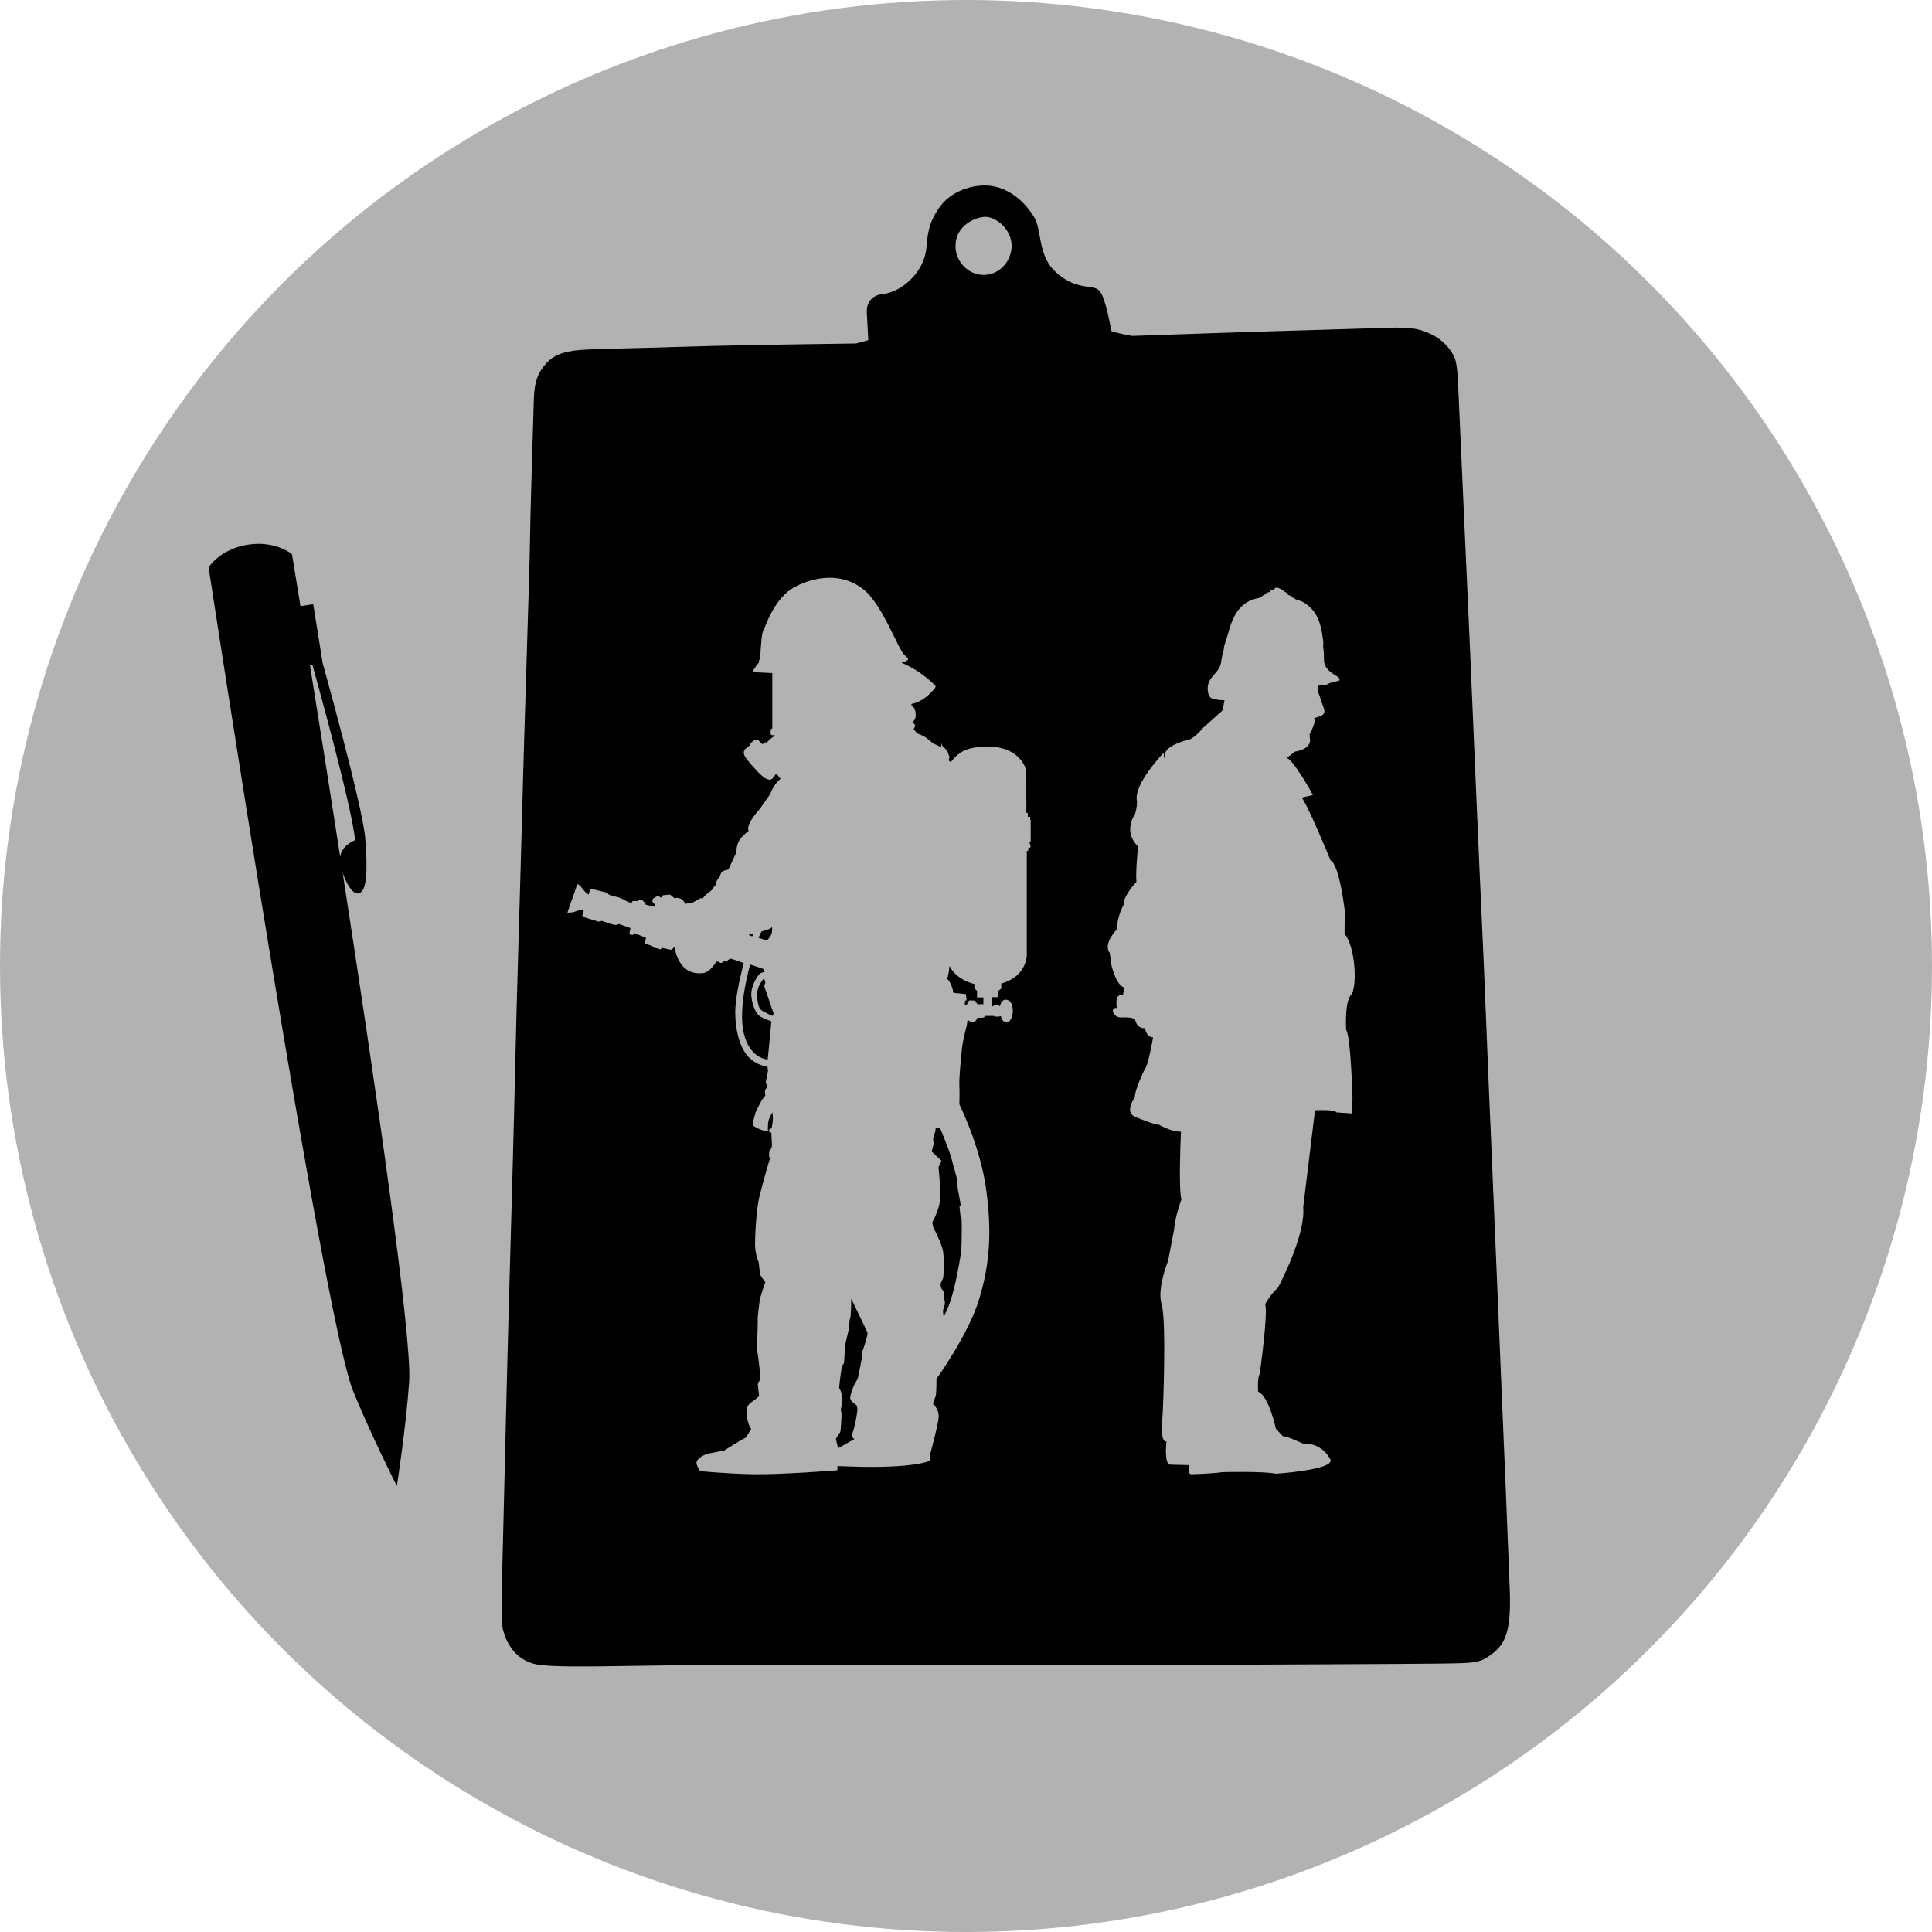 <?xml version="1.0" encoding="utf-8"?>
<!-- Generator: Adobe Illustrator 15.0.2, SVG Export Plug-In . SVG Version: 6.00 Build 0)  -->
<!DOCTYPE svg PUBLIC "-//W3C//DTD SVG 1.1//EN" "http://www.w3.org/Graphics/SVG/1.1/DTD/svg11.dtd">
<svg version="1.1" id="Ebene_1" xmlns="http://www.w3.org/2000/svg" xmlns:xlink="http://www.w3.org/1999/xlink" x="0px" y="0px"
	 width="100px" height="100px" viewBox="0 0 100 100" enable-background="new 0 0 100 100" xml:space="preserve">
<circle fill="#B2B2B2" cx="50" cy="50" r="50"/>
<g>
	<path fill-rule="evenodd" clip-rule="evenodd" d="M38.972,48.333l-0.228,0.057c0,0,0.152,0.08,0.19,0.07
		C38.972,48.451,38.972,48.333,38.972,48.333z"/>
	<path fill-rule="evenodd" clip-rule="evenodd" d="M38.893,51.589c-0.056-0.521,0.28-1.008,0.384-1.136
		c0.104-0.129,0.304-0.145,0.304-0.145l-0.08-0.16l-0.672-0.224c0,0-0.648,2.186-0.336,3.538c0.312,1.354,1.241,1.377,1.241,1.377
		l0.056-0.536l0.136-1.44c0,0-0.497-0.177-0.632-0.289C39.157,52.462,38.949,52.109,38.893,51.589z"/>
	<path fill-rule="evenodd" clip-rule="evenodd" d="M39.943,48.304c0.038-0.164,0.019-0.332,0.019-0.332s-0.05,0.089-0.159,0.12
		c-0.107,0.032-0.398,0.13-0.398,0.13l-0.145,0.319l0.434,0.146C39.693,48.687,39.905,48.469,39.943,48.304z"/>
	<path fill-rule="evenodd" clip-rule="evenodd" d="M49.532,61.019c0,0-0.136-0.536-0.296-1.097s-0.576-1.521-0.576-1.521h-0.232
		c0,0-0.008,0.056-0.008,0.12s-0.096,0.279-0.096,0.279s-0.048,0.168-0.008,0.28c0.04,0.113-0.096,0.521-0.096,0.521l0.508,0.474
		l-0.153,0.346c0,0,0.123,1.103,0.092,1.613c-0.031,0.511-0.357,1.153-0.397,1.204c-0.041,0.051,0.04,0.295,0.04,0.295
		s0.348,0.664,0.47,1.092c0.122,0.429,0.061,1.408,0.041,1.501c-0.021,0.092-0.082,0.163-0.122,0.275
		c-0.041,0.112,0.02,0.336,0.102,0.387c0.082,0.052,0.061,0.266,0.061,0.296s0.021,0.245,0.04,0.276
		c0.021,0.031-0.02,0.326-0.071,0.397c-0.051,0.071,0.01,0.367,0.01,0.367c0.479-0.673,0.82-2.744,0.892-3.247
		c0.072-0.506,0.04-1.819,0.04-1.819l-0.048-0.016l-0.064-0.607l0.072-0.039l-0.16-0.874L49.532,61.019z"/>
	<path fill-rule="evenodd" clip-rule="evenodd" d="M50.574,51.293l-0.137-0.137l-0.006-0.224c0,0-0.905-0.184-1.286-0.932
		c0,0-0.054,0.578-0.129,0.66c0,0,0.231,0.157,0.333,0.728l0.646,0.068l0.035,0.312l-0.075,0.028l-0.021,0.244l0.096-0.021
		l0.04-0.068c0,0,0.034-0.163,0.143-0.17c0.109-0.007,0.272,0.021,0.272,0.021l0.027,0.096l0.067,0.02v0.062h0.32v-0.354h-0.326
		V51.293z"/>
	<path fill-rule="evenodd" clip-rule="evenodd" d="M39.565,50.973c0.024-0.04,0.048-0.064,0.048-0.088
		c0-0.024-0.008-0.225-0.104-0.216c0,0-0.329,0.399-0.32,0.775c0.008,0.377,0.056,0.713,0.208,0.833
		c0.153,0.12,0.585,0.312,0.585,0.312l0.063-0.12l-0.472-1.377C39.573,51.093,39.542,51.013,39.565,50.973z"/>
	<path fill-rule="evenodd" clip-rule="evenodd" d="M78.146,82.307c-0.081-2.172-0.339-8.447-0.391-9.559
		c-0.05-1.111-0.53-12.796-0.601-14.305c-0.074-1.508-0.356-8.9-0.456-10.831c-0.097-1.935-0.544-12.462-0.611-14.028
		c-0.068-1.564-0.475-10.62-0.546-12.116c-0.07-1.496-0.078-2.503-0.239-2.92c-0.163-0.417-0.619-1.021-1.443-1.347
		c-0.826-0.326-1.298-0.252-3.527-0.19c-2.228,0.063-6.946,0.213-6.946,0.213l-4.784,0.163c0,0-0.709-0.124-1.074-0.247
		c-0.144-0.725-0.222-1.139-0.398-1.65c-0.178-0.51-0.327-0.586-0.765-0.639c-0.437-0.055-1.119-0.158-1.824-0.872
		c-0.79-0.802-0.645-2.068-0.973-2.666c-0.274-0.496-0.911-1.306-1.887-1.609c-0.973-0.303-2.324,0.077-2.977,0.927
		c-0.653,0.848-0.696,1.546-0.749,2.162c-0.055,0.619-0.349,1.286-0.985,1.827c-0.632,0.544-1.179,0.588-1.433,0.628
		c-0.256,0.041-0.702,0.292-0.671,0.922c0.03,0.631,0.076,1.439,0.076,1.439l-0.637,0.17c0,0-6.083,0.077-8.625,0.161
		c-2.545,0.082-4.158,0.103-5.242,0.15c-1.084,0.046-1.694,0.212-2.132,0.684c-0.437,0.469-0.654,0.931-0.676,1.93
		c-0.022,0.998-0.17,5.222-0.193,7.078c-0.026,1.857-0.322,10.568-0.404,13.98c-0.084,3.412-0.31,10.635-0.35,12.742
		c-0.041,2.106-0.27,10.546-0.337,12.739c-0.068,2.194-0.26,10.518-0.316,12.696s-0.124,3.944,0.012,4.447
		c0.134,0.506,0.507,1.41,1.543,1.72c0.912,0.271,4.464,0.095,8.374,0.085s9.467-0.001,12.727-0.006
		c3.261-0.006,9.635-0.001,13.294-0.012c3.661-0.014,10.759-0.044,12.578-0.067c1.821-0.025,2.058-0.022,2.697-0.522
		C77.894,85.084,78.225,84.476,78.146,82.307z M50.98,11.225c0.469-0.019,1.208,0.472,1.358,1.25
		c0.142,0.732-0.355,1.604-1.217,1.74c-0.864,0.137-1.729-0.612-1.661-1.589C49.528,11.647,50.482,11.244,50.98,11.225z
		 M53.35,43.552c0,0-0.089-0.007-0.062,0.068c0.026,0.074,0.067,0.163,0.048,0.217c-0.021,0.055-0.123,0.076-0.123,0.076
		l0.008,0.122l-0.075,0.014v5.428c0,0-0.026,1.076-1.319,1.429v0.259l-0.156,0.122v0.327h-0.328v0.496l0.145-0.096l0.189-0.007
		l0.075,0.082c0,0,0.054-0.252,0.197-0.32c0.143-0.067,0.36-0.013,0.442,0.279c0.081,0.292,0.014,0.81-0.26,0.857
		c-0.271,0.048-0.326-0.313-0.326-0.313l-0.122,0.027c0,0-0.204,0.007-0.224-0.014c-0.021-0.021-0.021-0.021-0.021-0.021h-0.436
		l-0.088,0.088l-0.327,0.008c0,0-0.067,0.225-0.224,0.225s-0.279-0.13-0.279-0.13l-0.047,0.319c0,0-0.205,0.755-0.245,1.163
		c-0.042,0.409-0.157,1.552-0.136,1.92c0.02,0.367,0,0.979,0,0.979s1.061,2.13,1.375,4.32c0.312,2.189,0.218,3.918-0.354,5.782
		c-0.571,1.862-2.204,4.109-2.204,4.109s0,0.761-0.041,0.884c-0.041,0.121-0.149,0.407-0.149,0.407s0.34,0.272,0.3,0.721
		c-0.041,0.45-0.463,1.987-0.463,1.987v0.244c0,0-0.762,0.407-4.067,0.299c-0.341-0.011-0.708-0.026-0.708-0.026v0.218
		c0,0-2.884,0.23-4.354,0.204c-1.469-0.027-2.761-0.163-2.761-0.163s-0.204-0.313-0.177-0.463c0.027-0.149,0.312-0.38,0.639-0.45
		c0.327-0.067,0.79-0.149,0.79-0.149s0.925-0.583,1.033-0.625c0.109-0.041,0.136-0.123,0.136-0.123l0.231-0.367
		c0,0-0.15-0.176-0.204-0.558c-0.054-0.38-0.082-0.626,0.231-0.843c0.313-0.218,0.381-0.3,0.381-0.3l-0.068-0.611
		c0,0,0.041-0.137,0.108-0.218c0.068-0.082-0.095-1.252-0.095-1.252s-0.095-0.449-0.054-0.803s0.041-1.211,0.041-1.211
		s0.054-0.558,0.095-0.829c0.041-0.274,0.299-0.981,0.299-0.981s-0.272-0.312-0.286-0.462c-0.013-0.148-0.054-0.625-0.095-0.666
		s-0.136-0.435-0.15-0.708c-0.013-0.271,0.027-1.796,0.232-2.626c0.204-0.829,0.489-1.781,0.489-1.781l0.068-0.178
		c0,0-0.068-0.026-0.068-0.136c0-0.108-0.013-0.17,0.041-0.245c0.055-0.074,0.129-0.204,0.109-0.354s-0.027-0.558-0.027-0.558
		l-0.095-0.068c0,0-0.082-0.047-0.02-0.107c0.061-0.062,0.129-0.069,0.129-0.069s0.068-0.429,0.062-0.51
		c-0.007-0.082-0.021-0.32-0.021-0.32s-0.19,0.3-0.218,0.49c-0.027,0.189-0.021,0.51-0.021,0.51s-0.3-0.055-0.538-0.176
		c-0.238-0.122-0.258-0.158-0.245-0.246s0.149-0.585,0.149-0.585s0.177-0.354,0.272-0.537c0.096-0.183,0.232-0.326,0.232-0.326
		s-0.055-0.245,0.006-0.307c0.062-0.061,0.095-0.211,0.095-0.211s-0.082-0.108-0.082-0.149s0.116-0.592,0.116-0.592l-0.021-0.224
		c0,0-0.735-0.09-1.156-0.722c-0.421-0.633-0.523-1.537-0.517-2.157c0.007-0.619,0.225-1.612,0.225-1.612l0.21-0.884l-0.653-0.225
		l-0.156,0.062c0,0-0.068,0.129-0.095,0.116c-0.027-0.014-0.075-0.062-0.075-0.062s-0.164,0.123-0.211,0.109
		c-0.047-0.014-0.095-0.062-0.095-0.062l-0.122-0.014c0,0-0.334,0.564-0.688,0.599c-0.353,0.035-0.809,0.007-1.156-0.49
		c-0.347-0.497-0.293-0.892-0.293-0.892l-0.19,0.171c0,0-0.041,0.007-0.184-0.028s-0.333-0.075-0.333-0.075l-0.027,0.088
		l-0.436-0.109l-0.006-0.068l-0.395-0.122l0.061-0.3l-0.619-0.252c0,0-0.054,0.11-0.082,0.11s-0.164-0.062-0.164-0.062l0.062-0.3
		l-0.592-0.211c0,0-0.109,0.068-0.245,0.042c-0.136-0.027-0.653-0.205-0.653-0.205l-0.163,0.041l-0.775-0.238
		c0,0-0.062-0.034-0.062-0.095c0-0.061,0.068-0.238,0.068-0.238s-0.007-0.088-0.15-0.048c-0.143,0.042-0.428,0.137-0.428,0.137
		l-0.265,0.021c0,0,0.075-0.225,0.136-0.408c0.062-0.185,0.388-1.035,0.354-1.076c-0.034-0.041,0.144,0.048,0.197,0.123
		c0.055,0.075,0.238,0.305,0.307,0.353c0.067,0.047,0.108,0.062,0.108,0.062l0.062-0.211c0,0,0-0.102,0.055-0.088
		c0.054,0.013,0.836,0.21,0.836,0.21s0.041,0.041,0.082,0.089c0.041,0.047,0.483,0.142,0.483,0.142s0.381,0.136,0.395,0.177
		c0.013,0.041,0.312,0.123,0.312,0.123l0.041-0.103h0.286c0,0,0.054-0.082,0.075-0.082s0.205,0.068,0.205,0.068l0.006,0.061
		l0.144,0.028v0.041h-0.082v0.054l0.415,0.115c0,0,0.095,0.014,0.13-0.013c0.033-0.027-0.082-0.163-0.082-0.163
		s-0.102-0.082-0.061-0.177c0.041-0.095,0.225-0.17,0.225-0.17s0.067-0.027,0.108,0c0.041,0.027,0.116,0.068,0.116,0.068
		s0.021-0.122,0.136-0.136c0.116-0.013,0.327-0.026,0.327-0.026l0.224,0.189c0,0,0.103-0.034,0.211-0.013
		c0.108,0.021,0.21,0.095,0.21,0.095l0.157,0.204c0,0,0.095-0.027,0.17-0.027c0.075,0,0.122,0.007,0.122,0.007l0.449-0.258
		l0.163-0.014c0,0,0.062-0.122,0.157-0.189c0.095-0.069,0.326-0.239,0.34-0.287c0.014-0.047,0.109-0.17,0.136-0.184
		c0.027-0.014,0.047-0.224,0.122-0.319c0.075-0.096,0.123-0.15,0.123-0.177c0-0.027,0.061-0.238,0.245-0.279
		c0.183-0.041,0.183-0.041,0.183-0.041l0.422-0.904c0,0-0.021-0.279,0.115-0.551c0.136-0.272,0.517-0.551,0.517-0.551
		s-0.102-0.129,0.088-0.476c0.19-0.347,0.469-0.632,0.469-0.632s0.463-0.653,0.524-0.748c0.062-0.095,0.136-0.293,0.136-0.293
		s0.164-0.286,0.258-0.381c0.096-0.095,0.19-0.19,0.19-0.19s-0.075-0.014-0.095-0.048c-0.021-0.034-0.034-0.088-0.034-0.088
		s-0.082-0.035-0.102-0.069c-0.021-0.034-0.021-0.034-0.021-0.034s-0.191,0.347-0.34,0.313c-0.15-0.034-0.292-0.061-0.775-0.599
		c-0.483-0.538-0.544-0.659-0.551-0.803c-0.005-0.117,0.082-0.204,0.123-0.224l0.143-0.122l0.061-0.021c0,0-0.014-0.075,0-0.096
		c0.014-0.02,0.231-0.197,0.231-0.197l0.062,0.014l0.082-0.047l0.265,0.258l0.15-0.115l0.068,0.054c0,0,0.041-0.061,0.054-0.082
		s0.136-0.148,0.204-0.183s0.17-0.144,0.17-0.144h-0.15c0,0-0.068-0.006-0.075-0.081c-0.007-0.075,0.007-0.218,0.007-0.218
		l0.081-0.048v-2.867L39.156,34.8c0,0-0.167-0.01-0.167-0.081c0-0.072,0.296-0.436,0.296-0.436s-0.023-0.031,0-0.088
		s0.061-0.112,0.061-0.112s0.051-1.055,0.119-1.32c0.068-0.266,0.115-0.272,0.115-0.272s0.518-1.571,1.565-2.115
		c1.047-0.544,2.395-0.736,3.49,0.082c1.047,0.782,1.85,3.183,2.197,3.462c0,0,0.163,0.123,0.17,0.191
		c0.007,0.067-0.122,0.142-0.313,0.163c-0.19,0.021,0.688,0.191,1.728,1.218c0,0,0.034,0.074-0.054,0.163
		c-0.088,0.088-0.503,0.639-1.163,0.775c0,0-0.076,0.048,0.02,0.116c0.096,0.069,0.178,0.219,0.178,0.449
		c0,0.231-0.089,0.299-0.089,0.299s-0.089,0.116,0.02,0.184c0.109,0.067-0.041,0.258-0.041,0.258l0.177,0.218
		c0,0,0.401,0.156,0.51,0.257c0.109,0.103,0.36,0.286,0.36,0.286l0.381,0.171l0.02-0.212c0,0,0.034,0.177,0.082,0.197
		c0.047,0.021,0.224,0.211,0.238,0.279c0.014,0.068,0.102,0.278,0.102,0.278s-0.047,0.035-0.047,0.069
		c0,0.034,0.007,0.101,0.007,0.101l0.102,0.068c0,0,0.299-0.49,0.884-0.673s2.104-0.351,2.803,0.653
		c0.218,0.312,0.212,0.517,0.212,0.517l0.006,2.135h0.074v0.198h0.123v0.156h0.027V43.552z M69.674,53.304
		c0.248,0.331,0.332,3.579,0.332,3.579l-0.029,0.75l-0.805-0.056c-0.055-0.167-1.107-0.111-1.107-0.111l-0.612,5.021
		c0.139,1.475-1.306,4.165-1.306,4.165c-0.413,0.359-0.663,0.857-0.663,0.857c0.164,0.444-0.282,3.61-0.282,3.61
		c-0.136,0.223-0.08,0.916-0.08,0.916c0.556,0.219,0.915,1.912,0.915,1.912l0.362,0.391c0.166-0.029,1.054,0.388,1.054,0.388
		c1.025-0.056,1.415,0.832,1.415,0.832c0.167,0.527-2.831,0.722-2.831,0.722c-0.61-0.139-2.773-0.082-2.773-0.082
		c-0.527,0.082-1.581,0.109-1.581,0.109c-0.277,0-0.111-0.471-0.111-0.471l-0.999-0.026c-0.334,0-0.197-1.197-0.197-1.197
		c-0.332,0.058-0.219-1.081-0.219-1.081c0.055-0.636,0.219-5.188-0.03-6.02L60.096,67.4c-0.17-0.839,0.364-2.138,0.364-2.138
		l0.304-1.582c0.058-0.748,0.389-1.608,0.389-1.608c-0.167-0.472-0.027-3.495-0.027-3.495c-0.526,0-1.137-0.361-1.137-0.361
		c-0.277,0-1.249-0.416-1.249-0.416c-0.558-0.25,0-1,0-1c-0.026-0.36,0.5-1.441,0.5-1.441c0.191-0.168,0.442-1.667,0.442-1.667
		c-0.361,0-0.416-0.473-0.416-0.473c-0.414,0.028-0.499-0.389-0.499-0.389c0-0.22-0.748-0.165-0.748-0.165
		c-0.39-0.027-0.418-0.332-0.418-0.332c0-0.249,0.279-0.139,0.279-0.139c-0.139,0-0.084-0.443-0.084-0.443
		c0.027-0.308,0.331-0.251,0.331-0.251l0.055-0.39c-0.44-0.138-0.663-1.193-0.663-1.193c-0.026-0.278-0.085-0.609-0.085-0.609
		c-0.359-0.471,0.39-1.222,0.39-1.222c-0.027-0.608,0.332-1.247,0.332-1.247c-0.028-0.471,0.667-1.193,0.667-1.193
		c-0.056-0.5,0.082-1.834,0.082-1.834c-0.804-0.777-0.165-1.665-0.165-1.665c0.112-0.278,0.112-0.667,0.112-0.667
		c-0.223-0.861,1.386-2.524,1.386-2.524s0,0.58,0.057,0.085c0.056-0.502,1.304-0.779,1.304-0.779c0.277-0.112,0.694-0.61,0.694-0.61
		l0.974-0.868l0.116-0.534c-0.024-0.002-0.049-0.001-0.072-0.006c-0.072-0.015-0.153-0.009-0.228-0.011
		c-0.093-0.018-0.192-0.058-0.285-0.066c-0.258-0.025-0.296-0.393-0.287-0.593c0.013-0.295,0.199-0.513,0.39-0.729
		c0.091-0.101,0.18-0.209,0.232-0.333c0.062-0.143,0.082-0.299,0.106-0.452c0.019-0.116,0.038-0.233,0.08-0.344
		c0.024-0.063,0.024-0.136,0.031-0.205c0.009-0.081,0.035-0.151,0.062-0.23c0.095-0.273,0.167-0.554,0.255-0.83
		c0.168-0.52,0.409-1,0.906-1.296c0.194-0.115,0.372-0.155,0.591-0.208c0.1-0.023,0.148-0.085,0.232-0.141
		c0.044-0.03,0.127-0.042,0.139-0.087c0.012-0.044,0.058-0.052,0.1-0.059c0.039-0.005,0.08-0.01,0.112-0.035
		s0.006-0.068,0.055-0.081c0.041-0.031,0.083,0.023,0.13-0.016c0.035-0.03,0.03-0.077,0.08-0.098
		c0.086-0.036,0.198,0.016,0.272,0.056c0.035,0.019,0.07,0.041,0.1,0.065c0.046,0.036,0.041,0.014,0.1,0.013
		c-0.002,0.049-0.016,0.057,0.035,0.081c0.035,0.018,0.071,0.035,0.108,0.054c0.051,0.023,0.036,0.035,0.034,0.086
		c0.033,0.011,0.065,0.023,0.098,0.038s0.065,0.029,0.099,0.044c-0.004,0.064,0.019,0.05,0.076,0.068
		c0.047,0.014,0.072,0.056,0.122,0.08c0.094,0.042,0.197,0.063,0.295,0.103c0.157,0.064,0.303,0.176,0.427,0.286
		c0.526,0.467,0.639,1.181,0.715,1.828c0,0.084-0.002,0.168-0.004,0.253c-0.001,0.081,0.019,0.152,0.027,0.233
		c0.019,0.167,0.001,0.334,0.016,0.501c0.029,0.334,0.263,0.524,0.529,0.704c0.084,0.057,0.211,0.1,0.256,0.193
		c0.013,0.024,0.017,0.05,0.015,0.077c-0.003,0.05-0.053,0.043-0.098,0.055c-0.109,0.027-0.218,0.055-0.327,0.083
		c-0.156,0.041-0.28,0.159-0.448,0.139c-0.072-0.008-0.153,0.004-0.235,0.022l-0.02,0.245l0.331,0.973
		c0.083,0.277-0.192,0.36-0.192,0.36l-0.332,0.109c0.11,0.141-0.083,0.528-0.083,0.528l-0.085,0.222c-0.111,0-0.029,0.36-0.029,0.36
		c0,0.528-0.775,0.611-0.775,0.611l-0.443,0.333c0.361,0.083,1.359,1.916,1.359,1.916l-0.584,0.138
		c0.305,0.333,1.499,3.247,1.499,3.247c0.473,0.223,0.749,2.721,0.749,2.721c-0.025,0.331-0.025,1.08-0.025,1.08
		c0.58,0.695,0.665,2.802,0.331,3.166l-0.042,0.054C69.598,51.987,69.674,53.304,69.674,53.304z"/>
	<path fill-rule="evenodd" clip-rule="evenodd" d="M44.007,68.221c-0.051,0.115-0.051,0.396-0.051,0.461s-0.192,0.807-0.205,0.923
		c-0.013,0.115-0.064,0.957-0.064,0.957s-0.128,0.145-0.128,0.26c0,0-0.154,1.025-0.115,1.051c0.038,0.025,0.128,0.244,0.128,0.359
		s0,0.627-0.038,0.654c-0.039,0.025,0.025,0.281,0.025,0.281s-0.025,0.922-0.077,0.972c-0.051,0.054-0.218,0.335-0.218,0.335
		l0.115,0.486l0.846-0.473c0,0-0.206-0.104-0.103-0.309c0.103-0.205,0.257-1.051,0.257-1.229c0-0.181-0.051-0.22-0.104-0.259
		c-0.05-0.038-0.256-0.166-0.269-0.319c-0.013-0.154,0.192-0.691,0.256-0.782c0.065-0.09,0.142-0.256,0.142-0.256l0.23-1.153
		c0,0-0.038-0.205,0-0.243s0.295-0.858,0.269-0.948c-0.025-0.09-0.845-1.768-0.845-1.768S44.059,68.105,44.007,68.221z"/>
	<path fill-rule="evenodd" clip-rule="evenodd" d="M18.541,46.245c0.462-0.075,0.494-1.165,0.364-2.842
		c-0.129-1.675-2.206-9.085-2.206-9.085l-0.485-3.047l-0.662,0.105c-0.273-1.69-0.438-2.69-0.438-2.69s-0.836-0.721-2.29-0.493
		c-1.454,0.232-2.025,1.176-2.025,1.176s5.911,38.755,7.476,42.624c0.856,2.118,2.156,4.707,2.266,4.926
		c0.038-0.243,0.477-3.105,0.636-5.386c0.162-2.314-1.73-15.296-3.443-26.375C17.916,45.726,18.25,46.291,18.541,46.245z
		 M17.611,44.361c-0.579-3.736-1.131-7.214-1.569-9.94l0.125-0.02c0,0,2.079,7.411,2.21,9.088c0,0-0.643,0.236-0.757,0.798
		C17.616,44.309,17.614,44.335,17.611,44.361z"/>
</g>
</svg>
